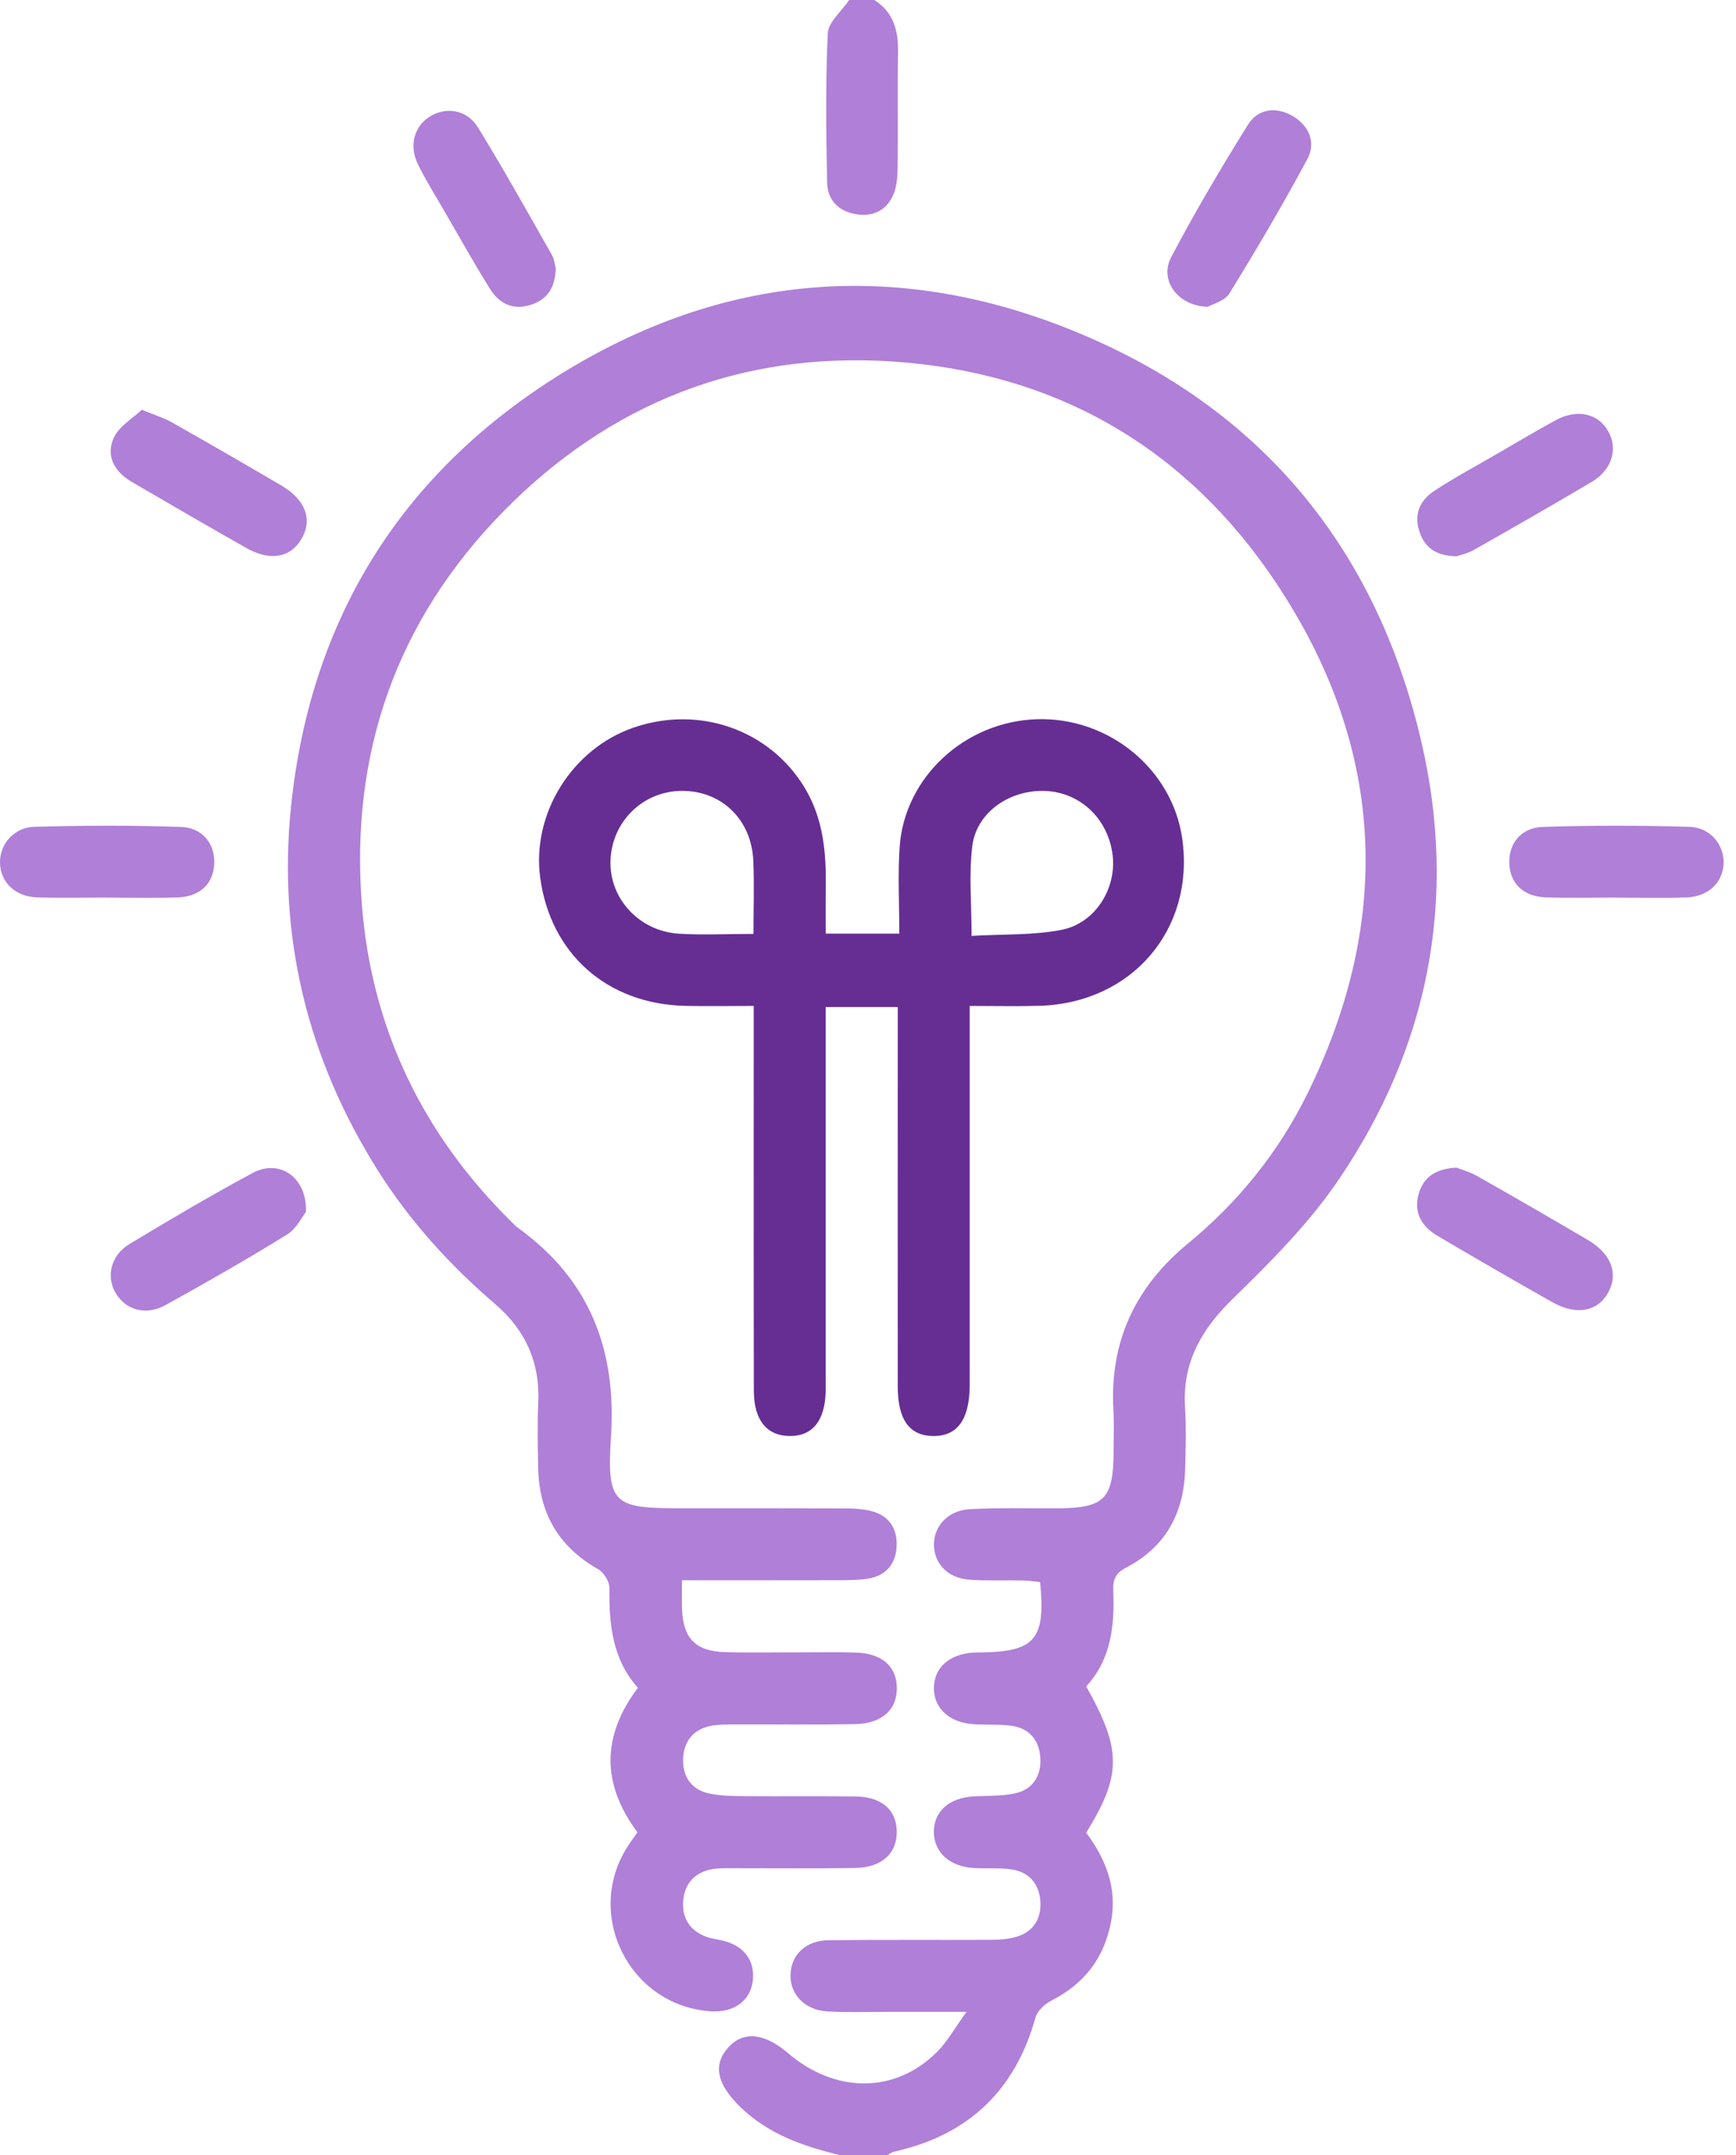 <svg width="29" height="36" viewBox="0 0 29 36" fill="none" xmlns="http://www.w3.org/2000/svg">
<g clip-path="url(#clip0_501_116)">
<path d="M14.045 36C13.426 35.852 12.836 35.65 12.365 35.191C11.974 34.81 11.902 34.487 12.171 34.193C12.419 33.922 12.769 33.956 13.158 34.289C13.957 34.973 14.958 34.972 15.656 34.27C15.824 34.102 15.943 33.884 16.146 33.604C15.622 33.604 15.197 33.604 14.772 33.604C14.456 33.604 14.138 33.616 13.823 33.597C13.44 33.575 13.188 33.304 13.206 32.969C13.223 32.64 13.468 32.41 13.847 32.407C14.749 32.398 15.652 32.405 16.553 32.401C16.692 32.401 16.837 32.39 16.969 32.353C17.256 32.273 17.393 32.058 17.38 31.775C17.366 31.474 17.198 31.266 16.889 31.223C16.682 31.194 16.468 31.215 16.257 31.201C15.86 31.174 15.604 30.936 15.6 30.604C15.596 30.254 15.861 30.023 16.282 30.004C16.504 29.993 16.73 30.001 16.945 29.957C17.253 29.894 17.397 29.662 17.379 29.363C17.362 29.064 17.19 28.859 16.878 28.823C16.669 28.798 16.456 28.814 16.247 28.798C15.85 28.767 15.597 28.524 15.601 28.192C15.605 27.855 15.856 27.63 16.258 27.603C16.305 27.6 16.352 27.601 16.399 27.6C17.29 27.587 17.47 27.378 17.375 26.425C17.283 26.416 17.183 26.4 17.084 26.398C16.792 26.392 16.497 26.406 16.206 26.387C15.845 26.363 15.616 26.136 15.602 25.821C15.588 25.505 15.829 25.229 16.196 25.208C16.675 25.182 17.156 25.195 17.637 25.194C18.453 25.192 18.602 25.045 18.602 24.233C18.602 24.011 18.613 23.787 18.6 23.566C18.532 22.415 18.961 21.496 19.85 20.766C20.692 20.073 21.367 19.234 21.848 18.253C23.287 15.312 23.122 12.436 21.31 9.725C19.803 7.468 17.625 6.218 14.91 6.038C12.377 5.871 10.187 6.731 8.406 8.546C6.622 10.365 5.848 12.582 6.045 15.109C6.206 17.183 7.068 18.957 8.556 20.42C8.589 20.453 8.622 20.487 8.66 20.514C9.849 21.375 10.3 22.538 10.207 23.995C10.133 25.129 10.252 25.193 11.375 25.193C12.289 25.193 13.203 25.192 14.117 25.195C14.257 25.195 14.4 25.203 14.535 25.234C14.839 25.305 14.99 25.515 14.978 25.821C14.967 26.127 14.797 26.323 14.489 26.37C14.328 26.394 14.163 26.393 13.999 26.394C13.146 26.396 12.293 26.395 11.393 26.395C11.393 26.581 11.388 26.729 11.393 26.876C11.412 27.365 11.62 27.581 12.108 27.595C12.53 27.608 12.952 27.598 13.373 27.599C13.678 27.599 13.983 27.593 14.287 27.602C14.728 27.615 14.973 27.825 14.981 28.181C14.991 28.552 14.738 28.79 14.285 28.798C13.617 28.81 12.949 28.801 12.281 28.803C12.153 28.803 12.023 28.803 11.896 28.823C11.586 28.875 11.422 29.082 11.411 29.381C11.402 29.663 11.542 29.887 11.831 29.953C12.023 29.997 12.225 29.999 12.423 30.001C13.043 30.006 13.665 29.998 14.286 30.006C14.724 30.011 14.971 30.223 14.98 30.582C14.99 30.953 14.735 31.193 14.285 31.201C13.605 31.212 12.925 31.204 12.246 31.205C12.128 31.205 12.009 31.201 11.895 31.221C11.605 31.274 11.438 31.46 11.413 31.747C11.389 32.033 11.52 32.245 11.795 32.348C11.882 32.381 11.977 32.392 12.068 32.413C12.428 32.496 12.62 32.752 12.574 33.095C12.53 33.421 12.26 33.617 11.884 33.595C10.525 33.516 9.748 31.988 10.484 30.843C10.534 30.765 10.59 30.69 10.649 30.605C10.057 29.811 10.039 29.012 10.656 28.191C10.229 27.714 10.173 27.129 10.18 26.52C10.181 26.414 10.085 26.262 9.989 26.208C9.324 25.831 9.003 25.263 8.99 24.51C8.983 24.147 8.976 23.782 8.992 23.421C9.021 22.752 8.776 22.214 8.271 21.781C7.51 21.129 6.844 20.394 6.308 19.544C5.139 17.685 4.638 15.655 4.861 13.477C5.177 10.398 6.65 7.977 9.258 6.317C11.917 4.625 14.789 4.312 17.73 5.446C20.938 6.683 22.967 9.042 23.745 12.394C24.352 15.008 23.872 17.476 22.367 19.698C21.874 20.426 21.236 21.068 20.602 21.685C20.071 22.201 19.75 22.754 19.796 23.506C19.818 23.857 19.808 24.209 19.797 24.561C19.774 25.285 19.461 25.848 18.81 26.185C18.627 26.28 18.59 26.392 18.597 26.571C18.622 27.156 18.559 27.72 18.145 28.168C18.74 29.223 18.739 29.652 18.145 30.611C18.468 31.046 18.667 31.53 18.56 32.1C18.445 32.708 18.112 33.137 17.561 33.417C17.452 33.473 17.329 33.589 17.297 33.701C16.957 34.923 16.171 35.664 14.937 35.939C14.894 35.948 14.857 35.979 14.816 36.001H14.043L14.045 36Z" fill="#B07FD8"/>
<path d="M14.607 0C14.926 0.205 15.008 0.51 15.002 0.871C14.99 1.503 15.003 2.136 14.995 2.768C14.993 2.93 14.986 3.105 14.925 3.249C14.819 3.499 14.602 3.62 14.327 3.582C14.022 3.541 13.823 3.354 13.817 3.049C13.801 2.218 13.789 1.387 13.828 0.557C13.838 0.367 14.061 0.186 14.185 0L14.607 0Z" fill="#B07FD8"/>
<path d="M13.794 15.594H15.023C15.023 15.108 14.997 14.63 15.028 14.155C15.105 12.984 16.118 12.05 17.323 12.013C18.526 11.977 19.587 12.85 19.75 14.012C19.962 15.522 18.911 16.754 17.366 16.8C16.994 16.811 16.621 16.802 16.199 16.802V17.237C16.199 19.136 16.199 21.033 16.199 22.931C16.199 23.002 16.199 23.072 16.199 23.142C16.195 23.712 15.992 23.992 15.585 23.986C15.191 23.98 14.997 23.712 14.997 23.157C14.995 21.189 14.997 19.221 14.997 17.252C14.997 17.114 14.997 16.976 14.997 16.821H13.793C13.793 16.96 13.793 17.096 13.793 17.231C13.793 19.141 13.793 21.051 13.793 22.96C13.793 23.054 13.795 23.148 13.793 23.242C13.781 23.732 13.572 23.989 13.191 23.986C12.813 23.983 12.594 23.723 12.593 23.233C12.589 21.241 12.591 19.25 12.591 17.258C12.591 17.12 12.591 16.982 12.591 16.802C12.188 16.802 11.816 16.81 11.445 16.801C10.141 16.77 9.197 15.932 9.024 14.66C8.88 13.591 9.556 12.505 10.587 12.152C11.685 11.776 12.853 12.192 13.435 13.146C13.757 13.673 13.804 14.245 13.794 14.836C13.791 15.08 13.794 15.323 13.794 15.594ZM12.587 15.599C12.587 15.168 12.601 14.771 12.584 14.377C12.554 13.687 12.052 13.206 11.389 13.21C10.748 13.213 10.23 13.712 10.199 14.357C10.168 14.995 10.667 15.551 11.337 15.595C11.733 15.62 12.131 15.599 12.588 15.599H12.587ZM16.23 15.632C16.756 15.601 17.254 15.624 17.73 15.532C18.295 15.423 18.652 14.844 18.587 14.287C18.516 13.686 18.056 13.241 17.475 13.212C16.874 13.182 16.312 13.565 16.242 14.133C16.184 14.603 16.23 15.085 16.23 15.632Z" fill="#662E93"/>
<path d="M20.179 5.124C19.672 5.114 19.363 4.679 19.564 4.297C19.959 3.544 20.395 2.81 20.845 2.086C21.014 1.814 21.315 1.776 21.593 1.938C21.869 2.098 21.989 2.381 21.838 2.66C21.429 3.421 20.991 4.165 20.538 4.9C20.459 5.028 20.256 5.078 20.179 5.124Z" fill="#B07FD8"/>
<path d="M2.37 6.844C2.599 6.939 2.746 6.983 2.875 7.057C3.486 7.402 4.093 7.753 4.698 8.108C5.109 8.35 5.227 8.681 5.033 9.007C4.848 9.318 4.509 9.377 4.111 9.151C3.47 8.788 2.833 8.418 2.197 8.047C1.911 7.879 1.762 7.612 1.902 7.309C1.991 7.117 2.218 6.988 2.37 6.844Z" fill="#B07FD8"/>
<path d="M9.284 4.481C9.274 4.801 9.151 4.992 8.886 5.085C8.583 5.191 8.347 5.08 8.19 4.832C7.911 4.386 7.656 3.926 7.391 3.471C7.251 3.229 7.101 2.991 6.979 2.738C6.827 2.423 6.924 2.098 7.192 1.94C7.466 1.777 7.807 1.836 7.989 2.135C8.416 2.832 8.815 3.546 9.219 4.257C9.263 4.335 9.271 4.434 9.283 4.482L9.284 4.481Z" fill="#B07FD8"/>
<path d="M24.332 9.292C24.008 9.285 23.813 9.163 23.719 8.9C23.61 8.602 23.714 8.361 23.961 8.198C24.293 7.98 24.643 7.792 24.987 7.593C25.321 7.4 25.652 7.201 25.991 7.017C26.353 6.822 26.707 6.908 26.872 7.215C27.029 7.508 26.925 7.851 26.588 8.05C25.936 8.438 25.275 8.814 24.614 9.189C24.516 9.246 24.398 9.268 24.333 9.291L24.332 9.292Z" fill="#B07FD8"/>
<path d="M5.112 20.241C5.049 20.318 4.954 20.523 4.794 20.621C4.129 21.033 3.448 21.421 2.763 21.8C2.437 21.98 2.102 21.882 1.934 21.601C1.769 21.325 1.848 20.969 2.16 20.781C2.84 20.37 3.525 19.966 4.225 19.59C4.66 19.357 5.127 19.651 5.112 20.24V20.241Z" fill="#B07FD8"/>
<path d="M24.331 19.503C24.417 19.537 24.554 19.574 24.674 19.642C25.294 19.993 25.911 20.35 26.525 20.711C26.914 20.94 27.038 21.267 26.869 21.582C26.692 21.91 26.334 21.979 25.924 21.746C25.283 21.384 24.646 21.016 24.012 20.641C23.746 20.484 23.607 20.247 23.702 19.932C23.785 19.655 23.992 19.52 24.33 19.503H24.331Z" fill="#B07FD8"/>
<path d="M1.777 14.992C1.391 14.992 1.005 15.002 0.621 14.989C0.249 14.976 0.005 14.732 1.45445e-05 14.407C-0.004 14.105 0.227 13.821 0.571 13.81C1.388 13.787 2.206 13.785 3.022 13.812C3.393 13.825 3.601 14.106 3.578 14.445C3.557 14.767 3.336 14.977 2.966 14.99C2.57 15.003 2.172 14.993 1.776 14.993L1.777 14.992Z" fill="#B07FD8"/>
<path d="M27.018 14.992C26.62 14.992 26.224 15.002 25.827 14.989C25.458 14.977 25.236 14.768 25.214 14.446C25.191 14.106 25.397 13.825 25.769 13.812C26.586 13.785 27.403 13.787 28.22 13.81C28.565 13.82 28.796 14.103 28.793 14.406C28.79 14.731 28.544 14.976 28.174 14.99C27.789 15.004 27.403 14.993 27.018 14.994V14.992Z" fill="#B07FD8"/>
</g>
<defs>
<clipPath id="clip0_501_116">
<rect width="28.793" height="36" fill="white"/>
</clipPath>
</defs>
</svg>
